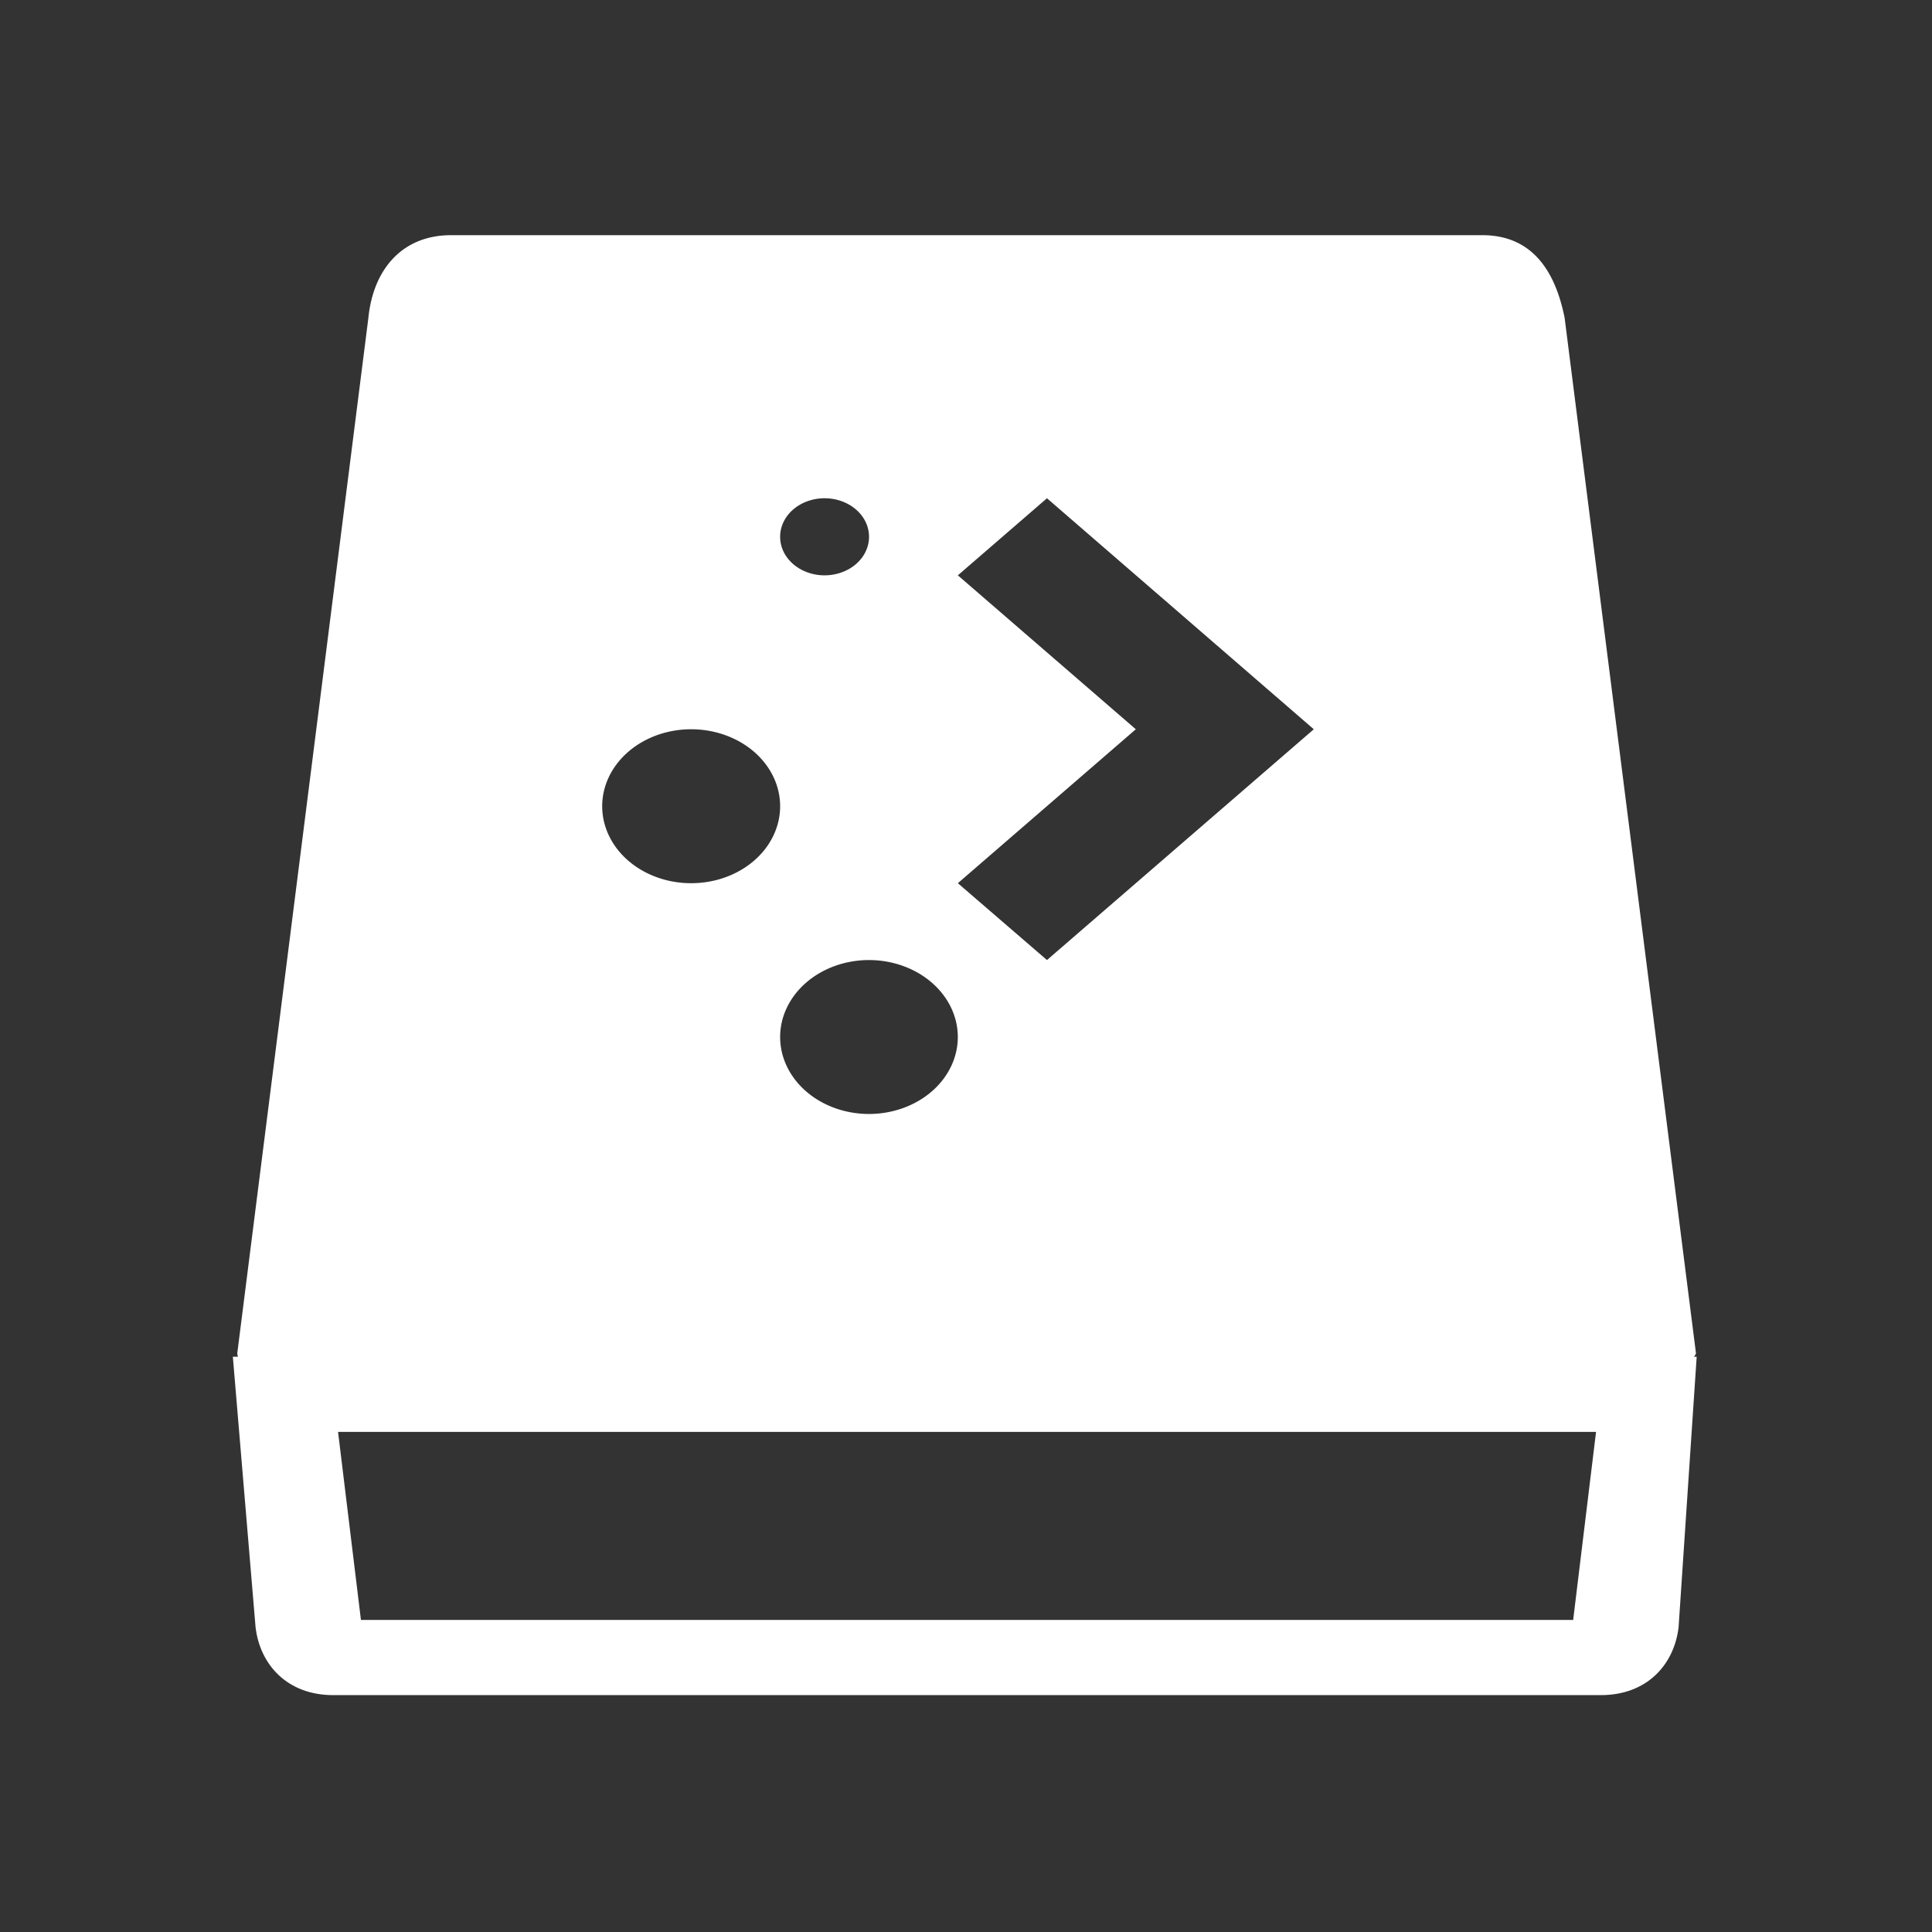 <?xml version="1.0" encoding="UTF-8" standalone="no"?>
<!-- Created with Inkscape (http://www.inkscape.org/) -->

<svg
   xmlns:dc="http://purl.org/dc/elements/1.1/"
   xmlns:cc="http://creativecommons.org/ns#"
   xmlns:rdf="http://www.w3.org/1999/02/22-rdf-syntax-ns#"
   xmlns:svg="http://www.w3.org/2000/svg"
   xmlns="http://www.w3.org/2000/svg"
   xmlns:sodipodi="http://sodipodi.sourceforge.net/DTD/sodipodi-0.dtd"
   xmlns:inkscape="http://www.inkscape.org/namespaces/inkscape"
   width="16"
   height="16"
   id="svg2"
   version="1.1"
   inkscape:version="0.91 r13725"
   viewBox="0 0 16 16"
   sodipodi:docname="drive-harddisk.svg">
  <rect x="0" y="0" width="16" height="16" fill="#333333" stroke="none"/>
  <defs
     id="defs4" />
  <sodipodi:namedview
     id="base"
     pagecolor="#ffffff"
     bordercolor="#666666"
     borderopacity="1.0"
     inkscape:pageopacity="0.0"
     inkscape:pageshadow="2"
     inkscape:zoom="18.194143"
     inkscape:cx="-8.4617036"
     inkscape:cy="9.5778231"
     inkscape:document-units="px"
     inkscape:current-layer="g4164"
     showgrid="false"
     inkscape:showpageshadow="false"
     borderlayer="true"
     units="px"
     inkscape:window-width="1366"
     inkscape:window-height="685"
     inkscape:window-x="0"
     inkscape:window-y="0"
     inkscape:window-maximized="1">
    <inkscape:grid
       type="xygrid"
       id="grid4062" />
    <sodipodi:guide
       position="2,14"
       orientation="12,0"
       id="guide4066" />
    <sodipodi:guide
       position="2,2"
       orientation="0,12"
       id="guide4068" />
    <sodipodi:guide
       position="14,2"
       orientation="-12,0"
       id="guide4070" />
    <sodipodi:guide
       position="14,14"
       orientation="0,-12"
       id="guide4072" />
  </sodipodi:namedview>
  <g
     inkscape:label="Capa 1"
     inkscape:groupmode="layer"
     id="layer1"
     transform="translate(0,-1036.362)">
    <g
       id="g4164"
       transform="matrix(0.33,0,0,0.33,1.962,1038.684)">
      <g
         id="g4149"
         transform="translate(-0.105,0.281)">
        <g
           transform="matrix(1.148,0,0,1.148,-2.293,-1.978)"
           id="g4399">
          <g
             id="g4140"
             style="fill:#4d4d4d;fill-opacity:1">
            <path
               id="path4142"
               d="m 4.8,32.019 c -0.5,0 -0.9,-0.344 -1,-0.774 L 3.1,26 l 8.1,0 13.6,0 8.1,0 -0.7,5.246 c -0.1,0.43 -0.5,0.774 -1,0.774 z"
               inkscape:connector-curvature="0"
               style="opacity:1;fill:none;fill-opacity:1"
               sodipodi:nodetypes="sccccccss" />
            <g
               id="g4144"
               style="fill:#4d4d4d;fill-opacity:1"
               transform="matrix(1,0,0,0.822,0,4.457)">
              <path
                 id="path4146"
                 d="m 31.8,27 -0.5,5 -26.5,0 -0.5,-5 6.4,0 14.8,0 6.3,0 M 34,25 24,25 2,25 2.497,32.2 c 0.1,1 0.698,1.8 1.698,1.8 l 27.711,0 c 1,0 1.598,-0.8 1.698,-1.8 z"
                 inkscape:connector-curvature="0"
                 sodipodi:nodetypes="cccccccccccsscc"
                 style="fill:#ffffff;fill-opacity:1" />
            </g>
          </g>
          <path
             inkscape:connector-curvature="0"
             id="path4148"
             d="m 6.769,0.49 c -1.063,0 -1.699,0.743 -1.806,1.806 l -2.867,22.642 0.213,1.062 8.29,0 14.883,0 7.863,0 0.64,-1.062 L 31.113,2.296 C 30.9,1.233 30.376,0.49 29.313,0.49 l -22.544,0 z M 14.933,6.241 A 0.972,0.841 0 0 1 15.907,7.084 0.972,0.841 0 0 1 14.933,7.926 0.972,0.841 0 0 1 13.964,7.084 0.972,0.841 0 0 1 14.933,6.241 Z m 4.864,0 5.833,5.05 -5.833,5.045 -1.948,-1.68 3.89,-3.365 -3.89,-3.365 1.948,-1.685 z m -7.781,5.05 a 1.944,1.683 0 0 1 1.948,1.68 1.944,1.683 0 0 1 -1.948,1.685 1.944,1.683 0 0 1 -1.942,-1.685 1.944,1.683 0 0 1 1.942,-1.68 z m 3.89,5.045 a 1.944,1.683 0 0 1 1.942,1.685 1.944,1.683 0 0 1 -1.942,1.68 1.944,1.683 0 0 1 -1.942,-1.68 1.944,1.683 0 0 1 1.942,-1.685 z"
             style="fill:#ffffff;fill-opacity:1;stroke:none;stroke-width:0.759;stroke-linejoin:round;stroke-miterlimit:10;stroke-opacity:1" />
        </g>
      </g>
    </g>
    <g
       transform="translate(-415.545,508.821)"
       id="layer1-6"
       inkscape:label="Capa 1">
      <g
         transform="translate(400.145,-508.465)"
         id="layer1-9"
         inkscape:label="Capa 1">
        <g
           inkscape:label="Capa 1"
           id="layer1-6-2"
           transform="translate(-400.1,508.436)">
          <g
             inkscape:label="Capa 1"
             id="layer1-5"
             transform="matrix(0.819,0,0,0.819,84.164,91.101)" />
        </g>
      </g>
    </g>
  </g>
</svg>
